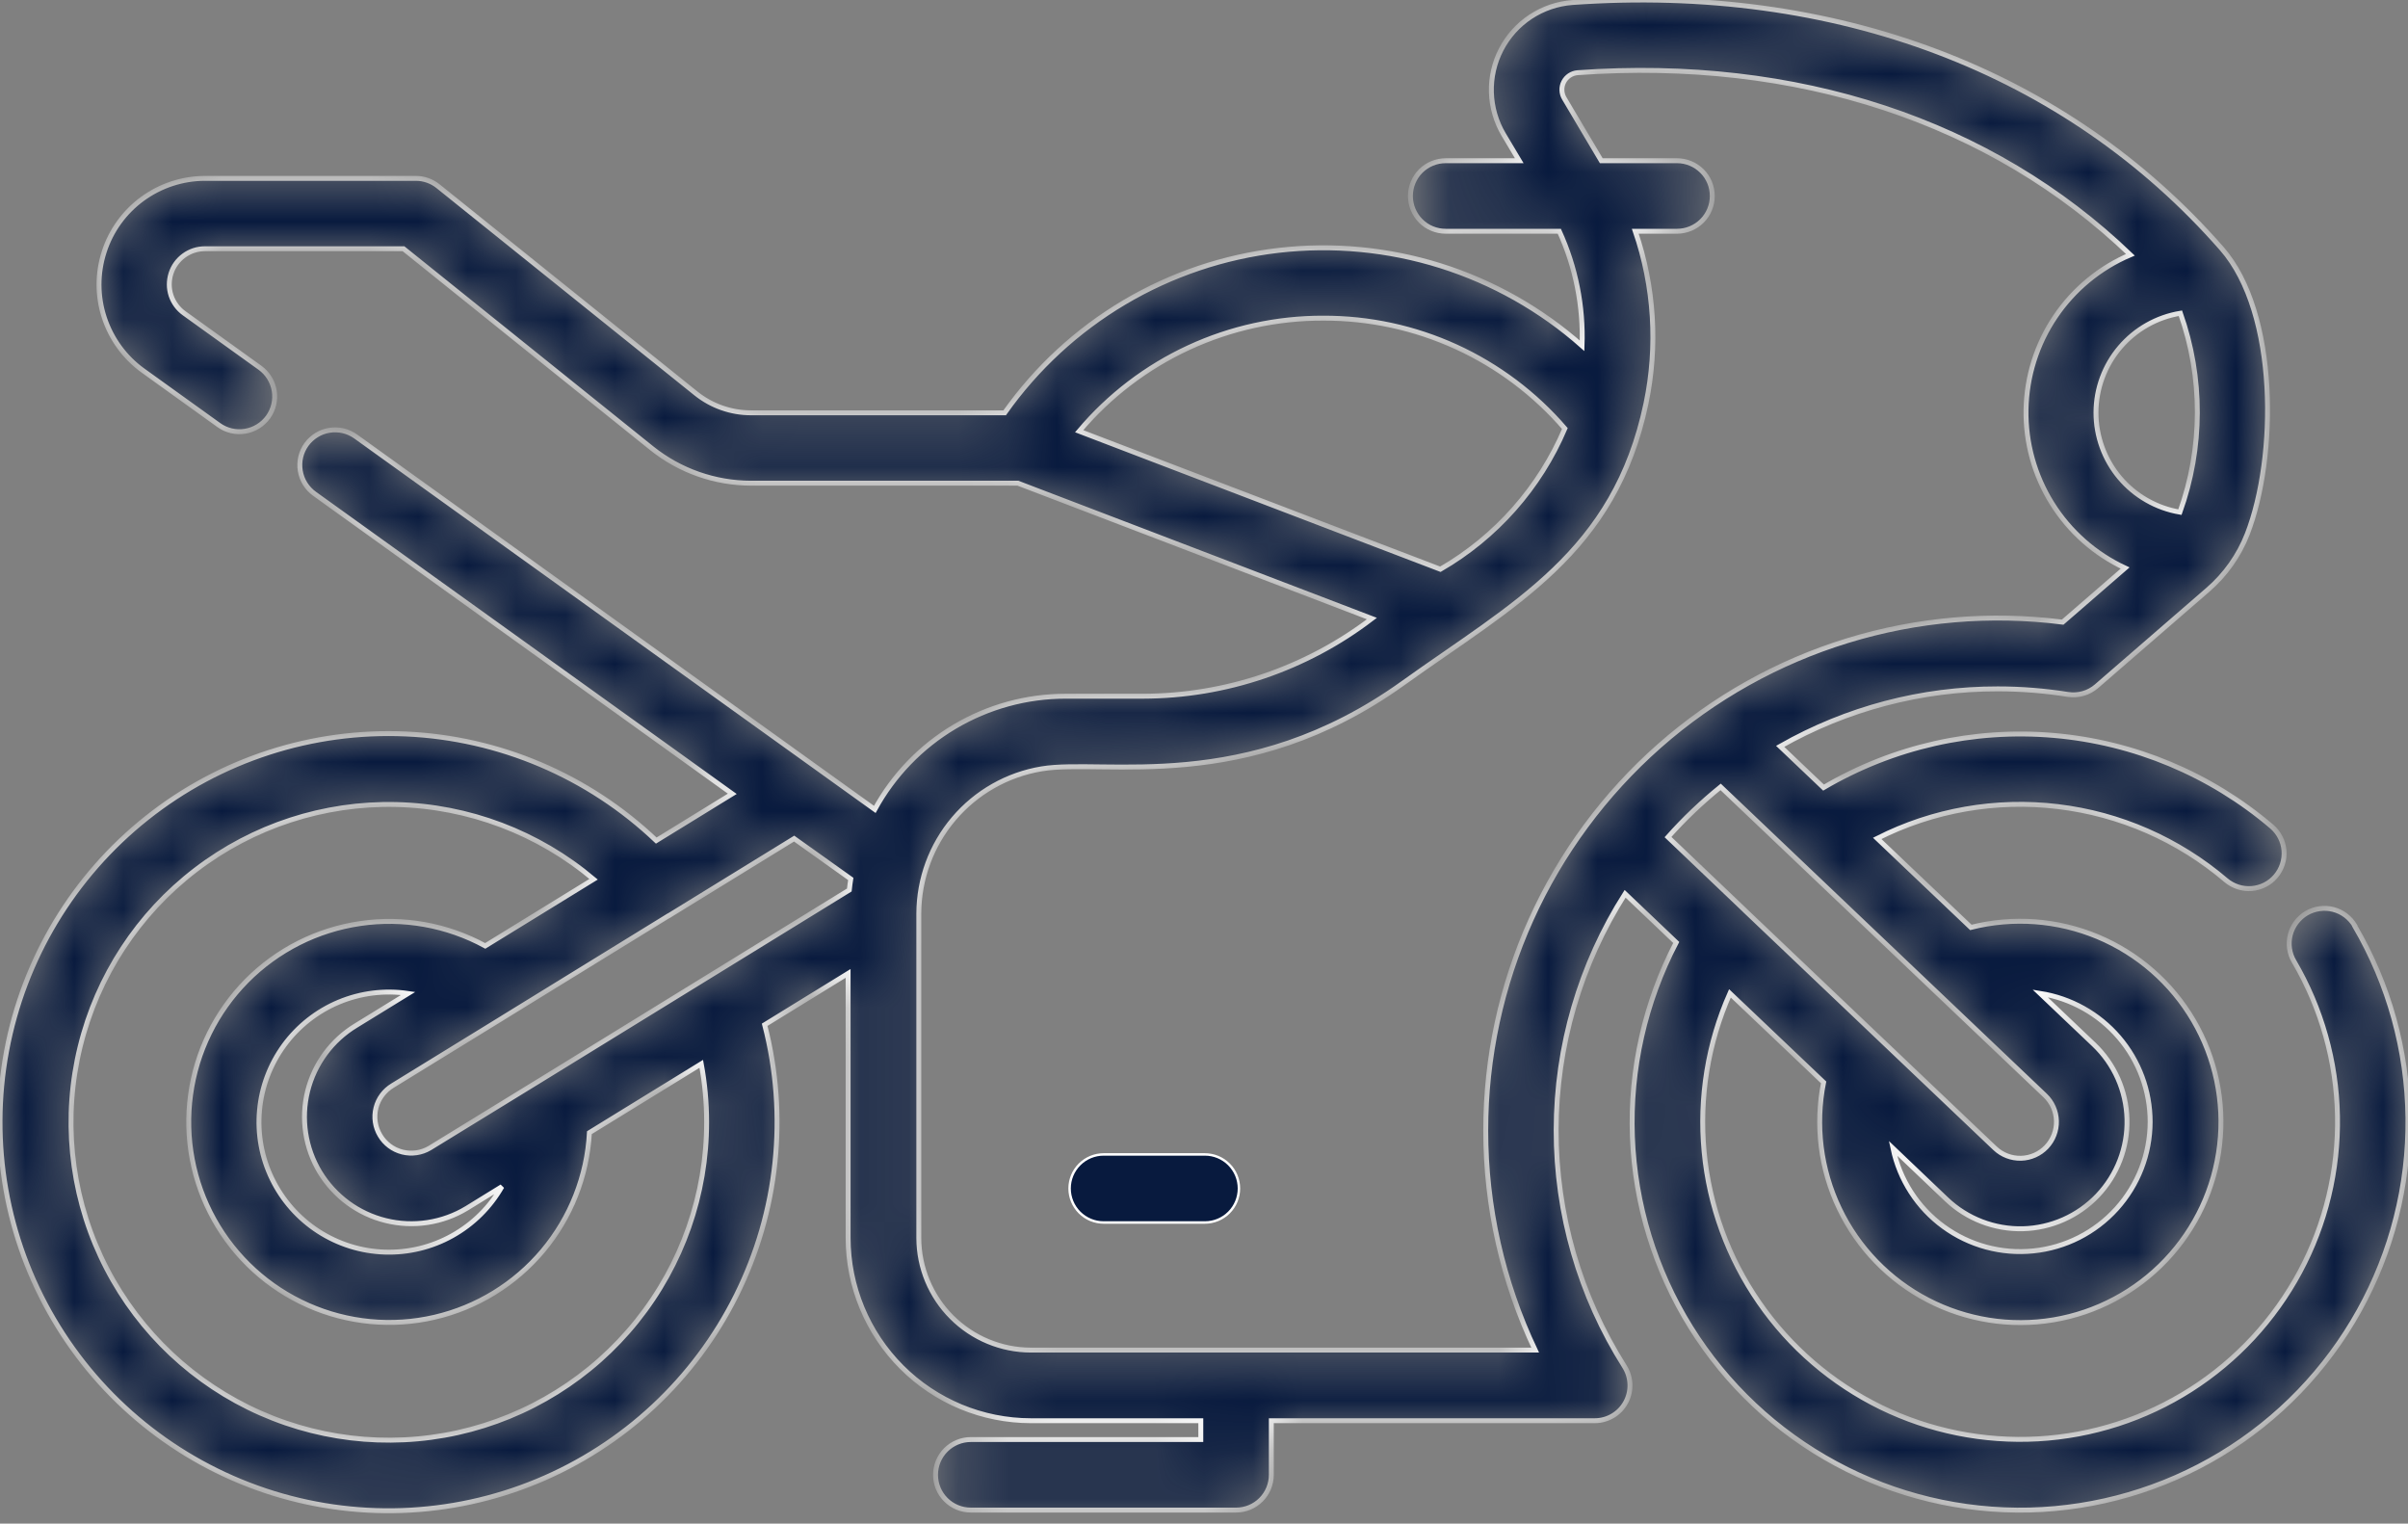 <svg width="49" height="31" viewBox="0 0 49 31" fill="none" xmlns="http://www.w3.org/2000/svg">
<rect x="0" y="0" width="49" height="31" fill="#808080" stroke="none"/>
<mask id="path-1-inside-1" fill="white">
<path d="M47.918 18.835C47.87 18.754 47.807 18.683 47.732 18.626C47.657 18.569 47.571 18.527 47.48 18.504C47.389 18.48 47.294 18.475 47.2 18.488C47.107 18.501 47.017 18.532 46.936 18.579C46.855 18.627 46.784 18.691 46.727 18.766C46.67 18.841 46.629 18.926 46.605 19.018C46.581 19.109 46.576 19.204 46.589 19.297C46.602 19.39 46.633 19.48 46.681 19.561C47.24 20.516 47.544 21.598 47.565 22.704C47.586 23.811 47.323 24.903 46.8 25.878C46.277 26.853 45.513 27.678 44.58 28.273C43.647 28.867 42.577 29.212 41.472 29.275C40.368 29.337 39.266 29.115 38.272 28.63C37.278 28.144 36.425 27.411 35.796 26.501C35.166 25.591 34.781 24.535 34.677 23.433C34.573 22.332 34.754 21.222 35.202 20.211L37.108 22.022C36.934 22.891 37.046 23.792 37.429 24.59C37.811 25.389 38.443 26.042 39.229 26.45C40.015 26.858 40.912 27 41.785 26.854C42.659 26.707 43.461 26.281 44.071 25.639C44.681 24.997 45.066 24.175 45.167 23.295C45.269 22.415 45.082 21.526 44.634 20.762C44.187 19.998 43.503 19.401 42.686 19.059C41.869 18.718 40.963 18.651 40.105 18.869L38.199 17.058C39.334 16.484 40.613 16.259 41.876 16.411C43.139 16.562 44.328 17.084 45.296 17.909C45.441 18.032 45.629 18.093 45.818 18.078C46.008 18.063 46.184 17.974 46.307 17.829C46.431 17.684 46.492 17.496 46.477 17.306C46.462 17.117 46.372 16.941 46.227 16.817C44.978 15.753 43.429 15.105 41.794 14.963C40.159 14.821 38.521 15.192 37.107 16.024L36.224 15.185C37.574 14.417 39.1 14.014 40.652 14.016C41.13 14.016 41.607 14.054 42.079 14.129C42.182 14.145 42.288 14.139 42.388 14.11C42.489 14.082 42.582 14.031 42.661 13.963L44.925 12.002C45.282 11.694 45.559 11.304 45.73 10.865C46.334 9.31 46.364 6.376 45.211 5.059C42.049 1.447 37.355 -0.331 31.994 0.051C31.692 0.074 31.4 0.174 31.146 0.341C30.893 0.508 30.687 0.737 30.547 1.007C30.407 1.276 30.339 1.577 30.348 1.88C30.357 2.184 30.444 2.48 30.599 2.74L30.915 3.27H29.418C29.227 3.27 29.045 3.346 28.91 3.48C28.776 3.615 28.7 3.797 28.7 3.988C28.7 4.178 28.776 4.36 28.91 4.495C29.045 4.63 29.227 4.705 29.418 4.705H31.73C32.063 5.435 32.222 6.233 32.193 7.035C31.357 6.295 30.375 5.74 29.31 5.406C28.245 5.072 27.122 4.966 26.014 5.094C24.905 5.223 23.837 5.584 22.877 6.153C21.917 6.723 21.088 7.488 20.444 8.399H15.282C14.875 8.399 14.48 8.26 14.162 8.005L8.912 3.787C8.785 3.685 8.626 3.629 8.463 3.629H4.169C3.713 3.63 3.269 3.776 2.9 4.045C2.532 4.314 2.258 4.693 2.119 5.127C1.979 5.561 1.98 6.029 2.122 6.462C2.265 6.896 2.54 7.273 2.91 7.54L4.453 8.649C4.608 8.76 4.8 8.805 4.988 8.774C5.176 8.743 5.344 8.639 5.455 8.485C5.566 8.33 5.611 8.138 5.58 7.95C5.549 7.762 5.445 7.595 5.291 7.483L3.748 6.374C3.623 6.285 3.53 6.158 3.481 6.013C3.433 5.867 3.433 5.71 3.48 5.563C3.527 5.417 3.619 5.29 3.743 5.2C3.867 5.109 4.017 5.061 4.17 5.061H8.211L13.263 9.121C13.836 9.58 14.548 9.83 15.282 9.831H20.713L25.359 11.607L27.916 12.585C26.577 13.607 24.94 14.162 23.256 14.165H21.681C20.887 14.165 20.108 14.38 19.425 14.785C18.743 15.19 18.182 15.771 17.801 16.468L16.615 15.616L7.237 8.88C7.161 8.825 7.074 8.786 6.982 8.764C6.89 8.743 6.795 8.74 6.702 8.755C6.609 8.77 6.52 8.803 6.44 8.853C6.36 8.903 6.29 8.968 6.235 9.044C6.18 9.121 6.141 9.207 6.119 9.299C6.098 9.391 6.095 9.486 6.11 9.579C6.125 9.672 6.158 9.761 6.208 9.841C6.258 9.921 6.323 9.991 6.399 10.046L14.901 16.151L13.354 17.102C11.973 15.789 10.163 15.018 8.258 14.933C6.353 14.848 4.482 15.455 2.989 16.641C1.496 17.826 0.482 19.512 0.133 21.387C-0.215 23.261 0.125 25.198 1.093 26.842C2.06 28.485 3.588 29.723 5.396 30.329C7.204 30.934 9.17 30.866 10.931 30.136C12.693 29.406 14.132 28.065 14.982 26.358C15.833 24.652 16.038 22.695 15.56 20.85L17.258 19.805V25.184C17.258 26.171 17.65 27.117 18.348 27.815C19.045 28.513 19.991 28.905 20.978 28.906H24.435V29.289H19.755C19.564 29.289 19.382 29.365 19.247 29.499C19.113 29.634 19.037 29.816 19.037 30.007C19.037 30.197 19.113 30.38 19.247 30.514C19.382 30.649 19.564 30.724 19.755 30.724H25.153C25.343 30.724 25.525 30.649 25.66 30.514C25.794 30.38 25.87 30.197 25.87 30.007V28.906H32.453C32.581 28.906 32.707 28.871 32.818 28.805C32.928 28.74 33.019 28.646 33.08 28.534C33.142 28.421 33.172 28.294 33.168 28.166C33.164 28.038 33.126 27.913 33.057 27.804C32.146 26.365 31.664 24.696 31.666 22.993C31.668 21.29 32.155 19.622 33.069 18.185L34.109 19.175C33.473 20.393 33.166 21.755 33.217 23.128C33.269 24.501 33.678 25.836 34.404 27.003C35.13 28.169 36.148 29.126 37.357 29.778C38.566 30.431 39.924 30.756 41.298 30.723C42.671 30.689 44.012 30.298 45.188 29.588C46.364 28.878 47.334 27.872 48.002 26.672C48.671 25.472 49.015 24.118 48.999 22.744C48.984 21.371 48.611 20.025 47.916 18.84L47.918 18.835ZM43.753 22.827C43.751 23.48 43.508 24.11 43.069 24.595C42.63 25.08 42.028 25.385 41.378 25.451C40.728 25.518 40.076 25.342 39.548 24.956C39.02 24.571 38.654 24.003 38.52 23.363L39.61 24.402C40.028 24.799 40.587 25.014 41.163 25C41.74 24.985 42.287 24.742 42.685 24.324C43.082 23.905 43.297 23.347 43.282 22.77C43.267 22.193 43.024 21.646 42.606 21.249L41.514 20.211C42.138 20.309 42.706 20.626 43.117 21.105C43.528 21.585 43.753 22.195 43.753 22.827H43.753ZM44.369 6.373C44.831 7.683 44.828 9.113 44.359 10.42C43.88 10.339 43.446 10.09 43.133 9.719C42.821 9.348 42.65 8.877 42.651 8.392C42.652 7.907 42.826 7.437 43.14 7.068C43.455 6.698 43.89 6.452 44.369 6.373ZM26.925 6.473C27.859 6.47 28.782 6.669 29.631 7.057C30.48 7.445 31.234 8.012 31.843 8.719C31.331 9.923 30.442 10.927 29.31 11.582L23.325 9.295L21.96 8.773C22.57 8.05 23.331 7.469 24.19 7.072C25.048 6.675 25.983 6.47 26.929 6.473H26.925ZM17.312 17.883C17.302 17.951 17.29 18.028 17.282 18.108L10.908 22.031L10.901 22.035L8.747 23.357C8.579 23.457 8.378 23.487 8.187 23.439C7.997 23.391 7.834 23.27 7.734 23.101C7.633 22.933 7.603 22.732 7.651 22.541C7.699 22.351 7.821 22.188 7.989 22.087L10.24 20.703L10.246 20.699L13.601 18.634H13.605L16.16 17.062L17.312 17.883ZM6.507 23.846C6.655 24.091 6.85 24.304 7.08 24.474C7.31 24.643 7.572 24.766 7.849 24.834C8.127 24.903 8.416 24.916 8.698 24.873C8.981 24.83 9.253 24.732 9.497 24.584L10.213 24.143C9.974 24.561 9.626 24.906 9.205 25.141C8.785 25.376 8.308 25.491 7.827 25.475C7.346 25.459 6.878 25.312 6.474 25.049C6.071 24.787 5.746 24.419 5.536 23.986C5.325 23.553 5.237 23.071 5.281 22.591C5.324 22.112 5.498 21.653 5.782 21.265C6.067 20.877 6.453 20.573 6.897 20.388C7.342 20.203 7.828 20.142 8.305 20.213L7.246 20.864C6.753 21.162 6.398 21.643 6.259 22.203C6.121 22.763 6.211 23.354 6.508 23.848L6.507 23.846ZM14.379 22.827C14.381 24.3 13.88 25.729 12.959 26.878C12.038 28.028 10.752 28.828 9.314 29.148C7.876 29.467 6.372 29.286 5.051 28.634C3.731 27.983 2.672 26.9 2.05 25.565C1.428 24.23 1.28 22.722 1.632 21.292C1.983 19.861 2.812 18.594 3.982 17.699C5.151 16.804 6.591 16.334 8.064 16.369C9.536 16.404 10.953 16.94 12.079 17.889L9.874 19.245C9.097 18.821 8.204 18.661 7.329 18.79C6.454 18.918 5.644 19.327 5.021 19.955C4.399 20.584 3.997 21.397 3.878 22.274C3.758 23.15 3.926 24.042 4.357 24.814C4.788 25.587 5.458 26.198 6.267 26.556C7.076 26.915 7.979 27.001 8.841 26.801C9.702 26.601 10.476 26.127 11.045 25.45C11.613 24.772 11.947 23.928 11.994 23.045L14.27 21.645C14.342 22.035 14.379 22.43 14.379 22.827ZM31.239 27.469H20.978C20.374 27.468 19.794 27.227 19.367 26.799C18.939 26.372 18.698 25.792 18.697 25.188V18.588C18.699 17.881 18.951 17.197 19.408 16.658C19.865 16.119 20.499 15.759 21.196 15.643C22.476 15.429 25.345 16.196 28.544 13.904C30.806 12.283 32.858 11.248 33.494 8.209C33.738 7.043 33.663 5.832 33.276 4.705H34.126C34.316 4.705 34.498 4.63 34.633 4.495C34.768 4.36 34.843 4.178 34.843 3.988C34.843 3.797 34.768 3.615 34.633 3.48C34.498 3.346 34.316 3.27 34.126 3.27H32.584L31.832 2.002C31.802 1.952 31.785 1.894 31.783 1.835C31.781 1.777 31.794 1.718 31.821 1.666C31.848 1.614 31.888 1.569 31.937 1.536C31.986 1.504 32.042 1.484 32.101 1.479C36.572 1.16 40.522 2.47 43.351 5.184C42.73 5.447 42.199 5.886 41.822 6.445C41.445 7.004 41.239 7.661 41.227 8.336C41.216 9.01 41.4 9.673 41.758 10.245C42.116 10.817 42.632 11.273 43.243 11.557L41.973 12.658C40.504 12.471 39.013 12.599 37.598 13.033C36.182 13.467 34.876 14.198 33.765 15.177C32.655 16.156 31.765 17.36 31.156 18.709C30.547 20.058 30.232 21.522 30.233 23.002C30.232 24.547 30.576 26.073 31.239 27.469ZM35.013 16.01L36.525 17.448L41.616 22.289C41.758 22.424 41.841 22.611 41.846 22.807C41.851 23.003 41.778 23.193 41.643 23.336C41.508 23.478 41.322 23.561 41.126 23.566C40.929 23.571 40.739 23.498 40.597 23.363L35.506 18.522L35.502 18.517L33.942 17.031C34.27 16.662 34.629 16.321 35.013 16.01Z"/>
</mask>
<path d="M47.918 18.835C47.87 18.754 47.807 18.683 47.732 18.626C47.657 18.569 47.571 18.527 47.48 18.504C47.389 18.48 47.294 18.475 47.2 18.488C47.107 18.501 47.017 18.532 46.936 18.579C46.855 18.627 46.784 18.691 46.727 18.766C46.67 18.841 46.629 18.926 46.605 19.018C46.581 19.109 46.576 19.204 46.589 19.297C46.602 19.39 46.633 19.48 46.681 19.561C47.24 20.516 47.544 21.598 47.565 22.704C47.586 23.811 47.323 24.903 46.8 25.878C46.277 26.853 45.513 27.678 44.58 28.273C43.647 28.867 42.577 29.212 41.472 29.275C40.368 29.337 39.266 29.115 38.272 28.63C37.278 28.144 36.425 27.411 35.796 26.501C35.166 25.591 34.781 24.535 34.677 23.433C34.573 22.332 34.754 21.222 35.202 20.211L37.108 22.022C36.934 22.891 37.046 23.792 37.429 24.59C37.811 25.389 38.443 26.042 39.229 26.45C40.015 26.858 40.912 27 41.785 26.854C42.659 26.707 43.461 26.281 44.071 25.639C44.681 24.997 45.066 24.175 45.167 23.295C45.269 22.415 45.082 21.526 44.634 20.762C44.187 19.998 43.503 19.401 42.686 19.059C41.869 18.718 40.963 18.651 40.105 18.869L38.199 17.058C39.334 16.484 40.613 16.259 41.876 16.411C43.139 16.562 44.328 17.084 45.296 17.909C45.441 18.032 45.629 18.093 45.818 18.078C46.008 18.063 46.184 17.974 46.307 17.829C46.431 17.684 46.492 17.496 46.477 17.306C46.462 17.117 46.372 16.941 46.227 16.817C44.978 15.753 43.429 15.105 41.794 14.963C40.159 14.821 38.521 15.192 37.107 16.024L36.224 15.185C37.574 14.417 39.1 14.014 40.652 14.016C41.13 14.016 41.607 14.054 42.079 14.129C42.182 14.145 42.288 14.139 42.388 14.11C42.489 14.082 42.582 14.031 42.661 13.963L44.925 12.002C45.282 11.694 45.559 11.304 45.73 10.865C46.334 9.31 46.364 6.376 45.211 5.059C42.049 1.447 37.355 -0.331 31.994 0.051C31.692 0.074 31.4 0.174 31.146 0.341C30.893 0.508 30.687 0.737 30.547 1.007C30.407 1.276 30.339 1.577 30.348 1.88C30.357 2.184 30.444 2.48 30.599 2.74L30.915 3.27H29.418C29.227 3.27 29.045 3.346 28.91 3.48C28.776 3.615 28.7 3.797 28.7 3.988C28.7 4.178 28.776 4.36 28.91 4.495C29.045 4.63 29.227 4.705 29.418 4.705H31.73C32.063 5.435 32.222 6.233 32.193 7.035C31.357 6.295 30.375 5.74 29.31 5.406C28.245 5.072 27.122 4.966 26.014 5.094C24.905 5.223 23.837 5.584 22.877 6.153C21.917 6.723 21.088 7.488 20.444 8.399H15.282C14.875 8.399 14.48 8.26 14.162 8.005L8.912 3.787C8.785 3.685 8.626 3.629 8.463 3.629H4.169C3.713 3.63 3.269 3.776 2.9 4.045C2.532 4.314 2.258 4.693 2.119 5.127C1.979 5.561 1.98 6.029 2.122 6.462C2.265 6.896 2.54 7.273 2.91 7.54L4.453 8.649C4.608 8.76 4.8 8.805 4.988 8.774C5.176 8.743 5.344 8.639 5.455 8.485C5.566 8.33 5.611 8.138 5.58 7.95C5.549 7.762 5.445 7.595 5.291 7.483L3.748 6.374C3.623 6.285 3.53 6.158 3.481 6.013C3.433 5.867 3.433 5.71 3.48 5.563C3.527 5.417 3.619 5.29 3.743 5.2C3.867 5.109 4.017 5.061 4.17 5.061H8.211L13.263 9.121C13.836 9.58 14.548 9.83 15.282 9.831H20.713L25.359 11.607L27.916 12.585C26.577 13.607 24.94 14.162 23.256 14.165H21.681C20.887 14.165 20.108 14.38 19.425 14.785C18.743 15.19 18.182 15.771 17.801 16.468L16.615 15.616L7.237 8.88C7.161 8.825 7.074 8.786 6.982 8.764C6.89 8.743 6.795 8.74 6.702 8.755C6.609 8.77 6.52 8.803 6.44 8.853C6.36 8.903 6.29 8.968 6.235 9.044C6.18 9.121 6.141 9.207 6.119 9.299C6.098 9.391 6.095 9.486 6.11 9.579C6.125 9.672 6.158 9.761 6.208 9.841C6.258 9.921 6.323 9.991 6.399 10.046L14.901 16.151L13.354 17.102C11.973 15.789 10.163 15.018 8.258 14.933C6.353 14.848 4.482 15.455 2.989 16.641C1.496 17.826 0.482 19.512 0.133 21.387C-0.215 23.261 0.125 25.198 1.093 26.842C2.06 28.485 3.588 29.723 5.396 30.329C7.204 30.934 9.17 30.866 10.931 30.136C12.693 29.406 14.132 28.065 14.982 26.358C15.833 24.652 16.038 22.695 15.56 20.85L17.258 19.805V25.184C17.258 26.171 17.65 27.117 18.348 27.815C19.045 28.513 19.991 28.905 20.978 28.906H24.435V29.289H19.755C19.564 29.289 19.382 29.365 19.247 29.499C19.113 29.634 19.037 29.816 19.037 30.007C19.037 30.197 19.113 30.38 19.247 30.514C19.382 30.649 19.564 30.724 19.755 30.724H25.153C25.343 30.724 25.525 30.649 25.66 30.514C25.794 30.38 25.87 30.197 25.87 30.007V28.906H32.453C32.581 28.906 32.707 28.871 32.818 28.805C32.928 28.74 33.019 28.646 33.08 28.534C33.142 28.421 33.172 28.294 33.168 28.166C33.164 28.038 33.126 27.913 33.057 27.804C32.146 26.365 31.664 24.696 31.666 22.993C31.668 21.29 32.155 19.622 33.069 18.185L34.109 19.175C33.473 20.393 33.166 21.755 33.217 23.128C33.269 24.501 33.678 25.836 34.404 27.003C35.13 28.169 36.148 29.126 37.357 29.778C38.566 30.431 39.924 30.756 41.298 30.723C42.671 30.689 44.012 30.298 45.188 29.588C46.364 28.878 47.334 27.872 48.002 26.672C48.671 25.472 49.015 24.118 48.999 22.744C48.984 21.371 48.611 20.025 47.916 18.84L47.918 18.835ZM43.753 22.827C43.751 23.48 43.508 24.11 43.069 24.595C42.63 25.08 42.028 25.385 41.378 25.451C40.728 25.518 40.076 25.342 39.548 24.956C39.02 24.571 38.654 24.003 38.52 23.363L39.61 24.402C40.028 24.799 40.587 25.014 41.163 25C41.74 24.985 42.287 24.742 42.685 24.324C43.082 23.905 43.297 23.347 43.282 22.77C43.267 22.193 43.024 21.646 42.606 21.249L41.514 20.211C42.138 20.309 42.706 20.626 43.117 21.105C43.528 21.585 43.753 22.195 43.753 22.827H43.753ZM44.369 6.373C44.831 7.683 44.828 9.113 44.359 10.42C43.88 10.339 43.446 10.09 43.133 9.719C42.821 9.348 42.65 8.877 42.651 8.392C42.652 7.907 42.826 7.437 43.14 7.068C43.455 6.698 43.89 6.452 44.369 6.373ZM26.925 6.473C27.859 6.47 28.782 6.669 29.631 7.057C30.48 7.445 31.234 8.012 31.843 8.719C31.331 9.923 30.442 10.927 29.31 11.582L23.325 9.295L21.96 8.773C22.57 8.05 23.331 7.469 24.19 7.072C25.048 6.675 25.983 6.47 26.929 6.473H26.925ZM17.312 17.883C17.302 17.951 17.29 18.028 17.282 18.108L10.908 22.031L10.901 22.035L8.747 23.357C8.579 23.457 8.378 23.487 8.187 23.439C7.997 23.391 7.834 23.27 7.734 23.101C7.633 22.933 7.603 22.732 7.651 22.541C7.699 22.351 7.821 22.188 7.989 22.087L10.24 20.703L10.246 20.699L13.601 18.634H13.605L16.16 17.062L17.312 17.883ZM6.507 23.846C6.655 24.091 6.85 24.304 7.08 24.474C7.31 24.643 7.572 24.766 7.849 24.834C8.127 24.903 8.416 24.916 8.698 24.873C8.981 24.83 9.253 24.732 9.497 24.584L10.213 24.143C9.974 24.561 9.626 24.906 9.205 25.141C8.785 25.376 8.308 25.491 7.827 25.475C7.346 25.459 6.878 25.312 6.474 25.049C6.071 24.787 5.746 24.419 5.536 23.986C5.325 23.553 5.237 23.071 5.281 22.591C5.324 22.112 5.498 21.653 5.782 21.265C6.067 20.877 6.453 20.573 6.897 20.388C7.342 20.203 7.828 20.142 8.305 20.213L7.246 20.864C6.753 21.162 6.398 21.643 6.259 22.203C6.121 22.763 6.211 23.354 6.508 23.848L6.507 23.846ZM14.379 22.827C14.381 24.3 13.88 25.729 12.959 26.878C12.038 28.028 10.752 28.828 9.314 29.148C7.876 29.467 6.372 29.286 5.051 28.634C3.731 27.983 2.672 26.9 2.05 25.565C1.428 24.23 1.28 22.722 1.632 21.292C1.983 19.861 2.812 18.594 3.982 17.699C5.151 16.804 6.591 16.334 8.064 16.369C9.536 16.404 10.953 16.94 12.079 17.889L9.874 19.245C9.097 18.821 8.204 18.661 7.329 18.79C6.454 18.918 5.644 19.327 5.021 19.955C4.399 20.584 3.997 21.397 3.878 22.274C3.758 23.15 3.926 24.042 4.357 24.814C4.788 25.587 5.458 26.198 6.267 26.556C7.076 26.915 7.979 27.001 8.841 26.801C9.702 26.601 10.476 26.127 11.045 25.45C11.613 24.772 11.947 23.928 11.994 23.045L14.27 21.645C14.342 22.035 14.379 22.43 14.379 22.827ZM31.239 27.469H20.978C20.374 27.468 19.794 27.227 19.367 26.799C18.939 26.372 18.698 25.792 18.697 25.188V18.588C18.699 17.881 18.951 17.197 19.408 16.658C19.865 16.119 20.499 15.759 21.196 15.643C22.476 15.429 25.345 16.196 28.544 13.904C30.806 12.283 32.858 11.248 33.494 8.209C33.738 7.043 33.663 5.832 33.276 4.705H34.126C34.316 4.705 34.498 4.63 34.633 4.495C34.768 4.36 34.843 4.178 34.843 3.988C34.843 3.797 34.768 3.615 34.633 3.48C34.498 3.346 34.316 3.27 34.126 3.27H32.584L31.832 2.002C31.802 1.952 31.785 1.894 31.783 1.835C31.781 1.777 31.794 1.718 31.821 1.666C31.848 1.614 31.888 1.569 31.937 1.536C31.986 1.504 32.042 1.484 32.101 1.479C36.572 1.16 40.522 2.47 43.351 5.184C42.73 5.447 42.199 5.886 41.822 6.445C41.445 7.004 41.239 7.661 41.227 8.336C41.216 9.01 41.4 9.673 41.758 10.245C42.116 10.817 42.632 11.273 43.243 11.557L41.973 12.658C40.504 12.471 39.013 12.599 37.598 13.033C36.182 13.467 34.876 14.198 33.765 15.177C32.655 16.156 31.765 17.36 31.156 18.709C30.547 20.058 30.232 21.522 30.233 23.002C30.232 24.547 30.576 26.073 31.239 27.469ZM35.013 16.01L36.525 17.448L41.616 22.289C41.758 22.424 41.841 22.611 41.846 22.807C41.851 23.003 41.778 23.193 41.643 23.336C41.508 23.478 41.322 23.561 41.126 23.566C40.929 23.571 40.739 23.498 40.597 23.363L35.506 18.522L35.502 18.517L33.942 17.031C34.27 16.662 34.629 16.321 35.013 16.01Z" fill="#081A3E" stroke="white" stroke-width="0.1" mask="url(#path-1-inside-1)"/>
<path d="M22.458 23.488H24.518C24.702 23.488 24.878 23.561 25.008 23.691C25.138 23.821 25.211 23.997 25.211 24.18C25.211 24.364 25.138 24.54 25.008 24.67C24.878 24.8 24.702 24.873 24.518 24.873H22.458C22.274 24.873 22.098 24.8 21.968 24.67C21.838 24.54 21.765 24.364 21.765 24.18C21.765 23.997 21.838 23.821 21.968 23.691C22.098 23.561 22.274 23.488 22.458 23.488Z" fill="#081A3E" stroke="white" stroke-width="0.05"/>
</svg>
